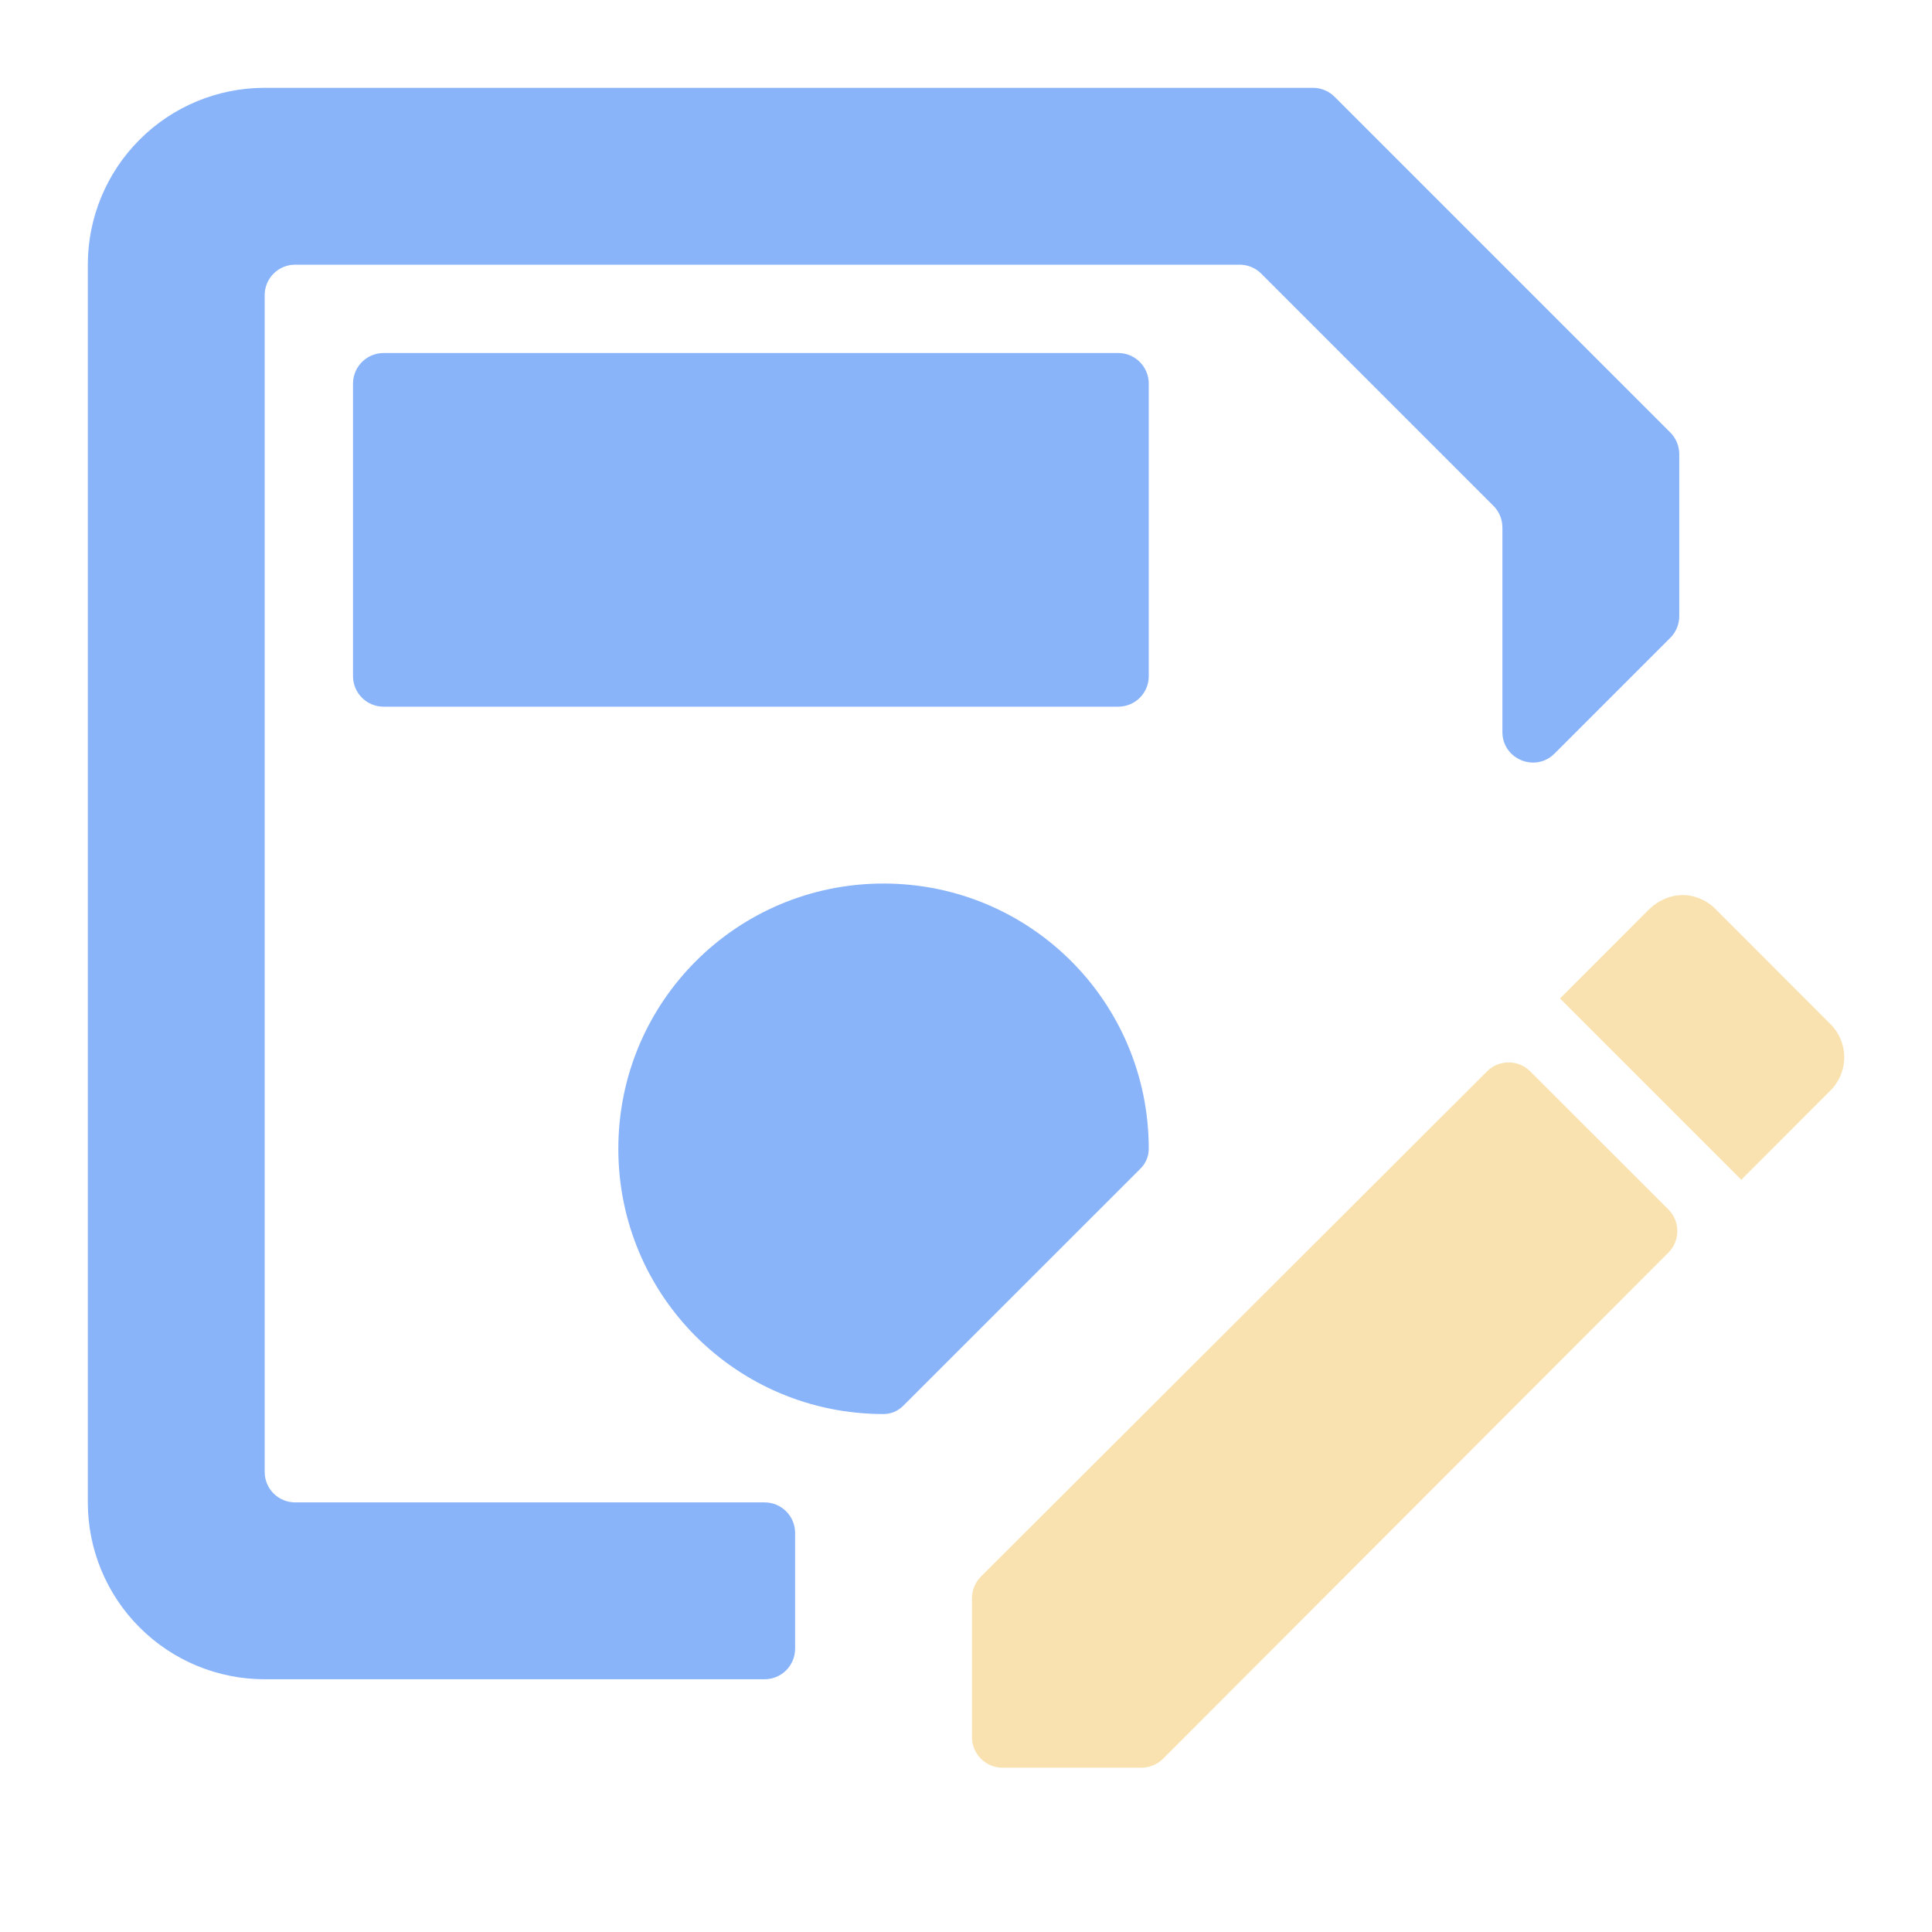 <svg width="22" height="22" viewBox="0 0 22 22" fill="none" xmlns="http://www.w3.org/2000/svg">
<path d="M3.014 16.761C3.014 16.953 3.169 17.108 3.361 17.108H8.706C8.899 17.108 9.054 17.264 9.054 17.456V18.774C9.054 18.966 8.899 19.122 8.706 19.122H3.014C2.48 19.122 1.967 18.91 1.59 18.532C1.212 18.155 1 17.642 1 17.108V3.014C1 2.48 1.212 1.967 1.59 1.59C1.967 1.212 2.48 1 3.014 1H14.951C15.043 1 15.132 1.037 15.197 1.102L19.02 4.925C19.085 4.99 19.122 5.079 19.122 5.171V7.017C19.122 7.11 19.085 7.198 19.02 7.263L17.702 8.581C17.483 8.8 17.108 8.645 17.108 8.335V6.007C17.108 5.915 17.072 5.826 17.007 5.761L14.361 3.115C14.296 3.05 14.207 3.014 14.115 3.014H3.361C3.169 3.014 3.014 3.169 3.014 3.361V16.761ZM12.733 8.047C12.926 8.047 13.081 7.892 13.081 7.7V4.368C13.081 4.176 12.926 4.02 12.733 4.02H4.368C4.176 4.02 4.02 4.176 4.02 4.368V7.7C4.02 7.892 4.176 8.047 4.368 8.047H12.733ZM13.081 13.081C13.081 11.41 11.732 10.061 10.061 10.061C8.39 10.061 7.041 11.41 7.041 13.081C7.041 14.753 8.39 16.102 10.061 16.102C10.145 16.102 10.225 16.068 10.284 16.009L12.989 13.305C13.048 13.245 13.081 13.165 13.081 13.081Z" fill="url(#paint0_linear_451_3143)"/>
<path d="M19.372 10.239C19.438 10.268 19.497 10.31 19.546 10.363L20.834 11.652C21.056 11.863 21.056 12.216 20.834 12.427L19.828 13.434L17.764 11.37L18.77 10.363C18.881 10.252 19.022 10.192 19.163 10.192C19.235 10.193 19.306 10.209 19.372 10.239Z" fill="url(#paint1_linear_451_3143)"/>
<path d="M11.416 20.129C11.224 20.129 11.068 19.973 11.068 19.781V18.199C11.068 18.107 11.105 18.018 11.17 17.953L16.934 12.199C17.07 12.064 17.29 12.064 17.425 12.2L18.998 13.772C19.134 13.908 19.134 14.128 18.998 14.264L13.244 20.027C13.179 20.092 13.09 20.129 12.998 20.129H11.416Z" fill="url(#paint2_linear_451_3143)"/>
<defs>
<linearGradient id="paint0_linear_451_3143" x1="11" y1="20.129" x2="11" y2="1" gradientUnits="userSpaceOnUse">
<stop stop-color="#89b4fa"/>
<stop offset="1" stop-color="#89b4fa"/>
</linearGradient>
<linearGradient id="paint1_linear_451_3143" x1="16.035" y1="20.129" x2="16.035" y2="10.192" gradientUnits="userSpaceOnUse">
<stop stop-color="#f9e2af"/>
<stop offset="1" stop-color="#f9e2af"/>
</linearGradient>
<linearGradient id="paint2_linear_451_3143" x1="16.034" y1="20.129" x2="16.034" y2="10.192" gradientUnits="userSpaceOnUse">
<stop stop-color="#f9e2af"/>
<stop offset="1" stop-color="#f9e2af"/>
</linearGradient>
</defs>
</svg>
